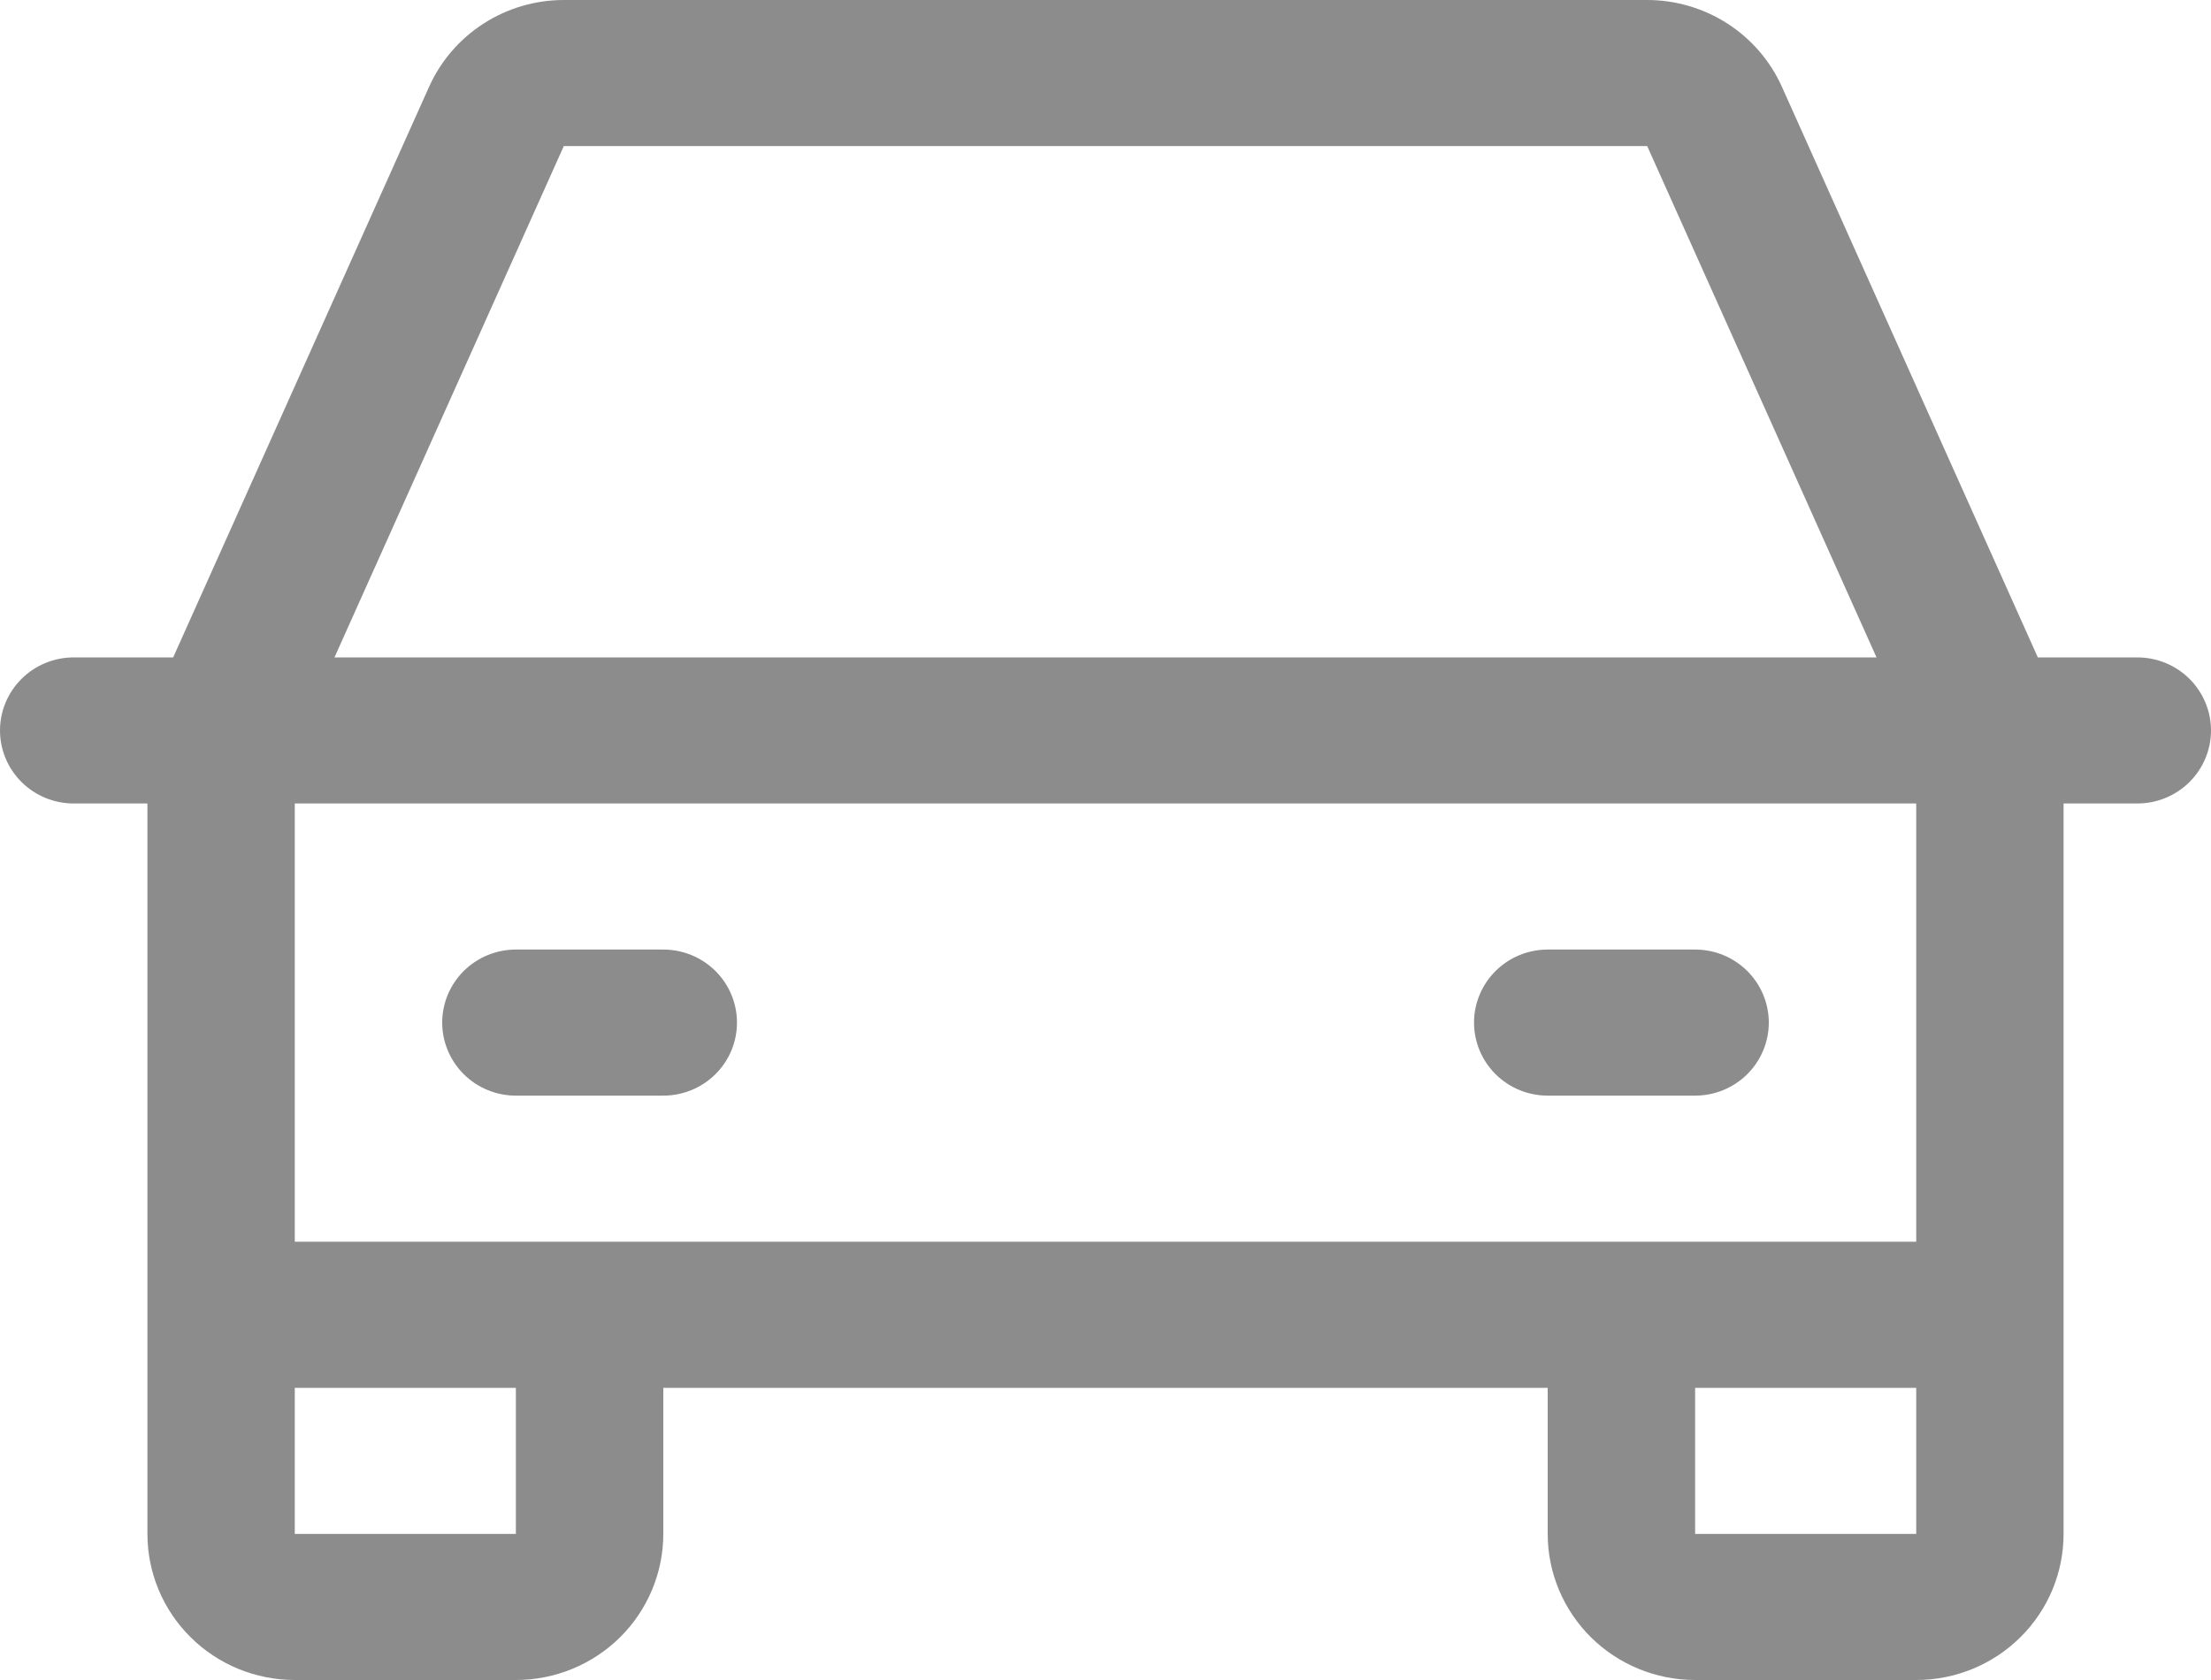 <svg width="25" height="19" viewBox="0 0 25 19" fill="none" xmlns="http://www.w3.org/2000/svg">
<path d="M24.167 7.435H23.042L20.148 0.981C20.017 0.689 19.803 0.441 19.533 0.267C19.263 0.093 18.947 3.82499e-06 18.625 0H6.375C6.053 3.82499e-06 5.737 0.093 5.467 0.267C5.197 0.441 4.983 0.689 4.852 0.981L1.958 7.435H0.833C0.612 7.435 0.4 7.522 0.244 7.677C0.088 7.832 0 8.042 0 8.261C0 8.48 0.088 8.69 0.244 8.845C0.4 9 0.612 9.087 0.833 9.087H1.667V17.348C1.667 17.786 1.842 18.206 2.155 18.516C2.467 18.826 2.891 19 3.333 19H5.833C6.275 19 6.699 18.826 7.012 18.516C7.324 18.206 7.5 17.786 7.5 17.348V15.696H17.5V17.348C17.5 17.786 17.676 18.206 17.988 18.516C18.301 18.826 18.725 19 19.167 19H21.667C22.109 19 22.533 18.826 22.845 18.516C23.158 18.206 23.333 17.786 23.333 17.348V9.087H24.167C24.388 9.087 24.6 9 24.756 8.845C24.912 8.69 25 8.48 25 8.261C25 8.042 24.912 7.832 24.756 7.677C24.6 7.522 24.388 7.435 24.167 7.435ZM6.375 1.652H18.625L21.218 7.435H3.782L6.375 1.652ZM5.833 17.348H3.333V15.696H5.833V17.348ZM19.167 17.348V15.696H21.667V17.348H19.167ZM21.667 14.043H3.333V9.087H21.667V14.043ZM5 11.565C5 11.346 5.088 11.136 5.244 10.981C5.4 10.826 5.612 10.739 5.833 10.739H7.5C7.721 10.739 7.933 10.826 8.089 10.981C8.246 11.136 8.333 11.346 8.333 11.565C8.333 11.784 8.246 11.994 8.089 12.149C7.933 12.304 7.721 12.391 7.5 12.391H5.833C5.612 12.391 5.4 12.304 5.244 12.149C5.088 11.994 5 11.784 5 11.565ZM16.667 11.565C16.667 11.346 16.755 11.136 16.911 10.981C17.067 10.826 17.279 10.739 17.5 10.739H19.167C19.388 10.739 19.6 10.826 19.756 10.981C19.912 11.136 20 11.346 20 11.565C20 11.784 19.912 11.994 19.756 12.149C19.6 12.304 19.388 12.391 19.167 12.391H17.5C17.279 12.391 17.067 12.304 16.911 12.149C16.755 11.994 16.667 11.784 16.667 11.565Z" fill="#8C8C8C"/>
</svg>
